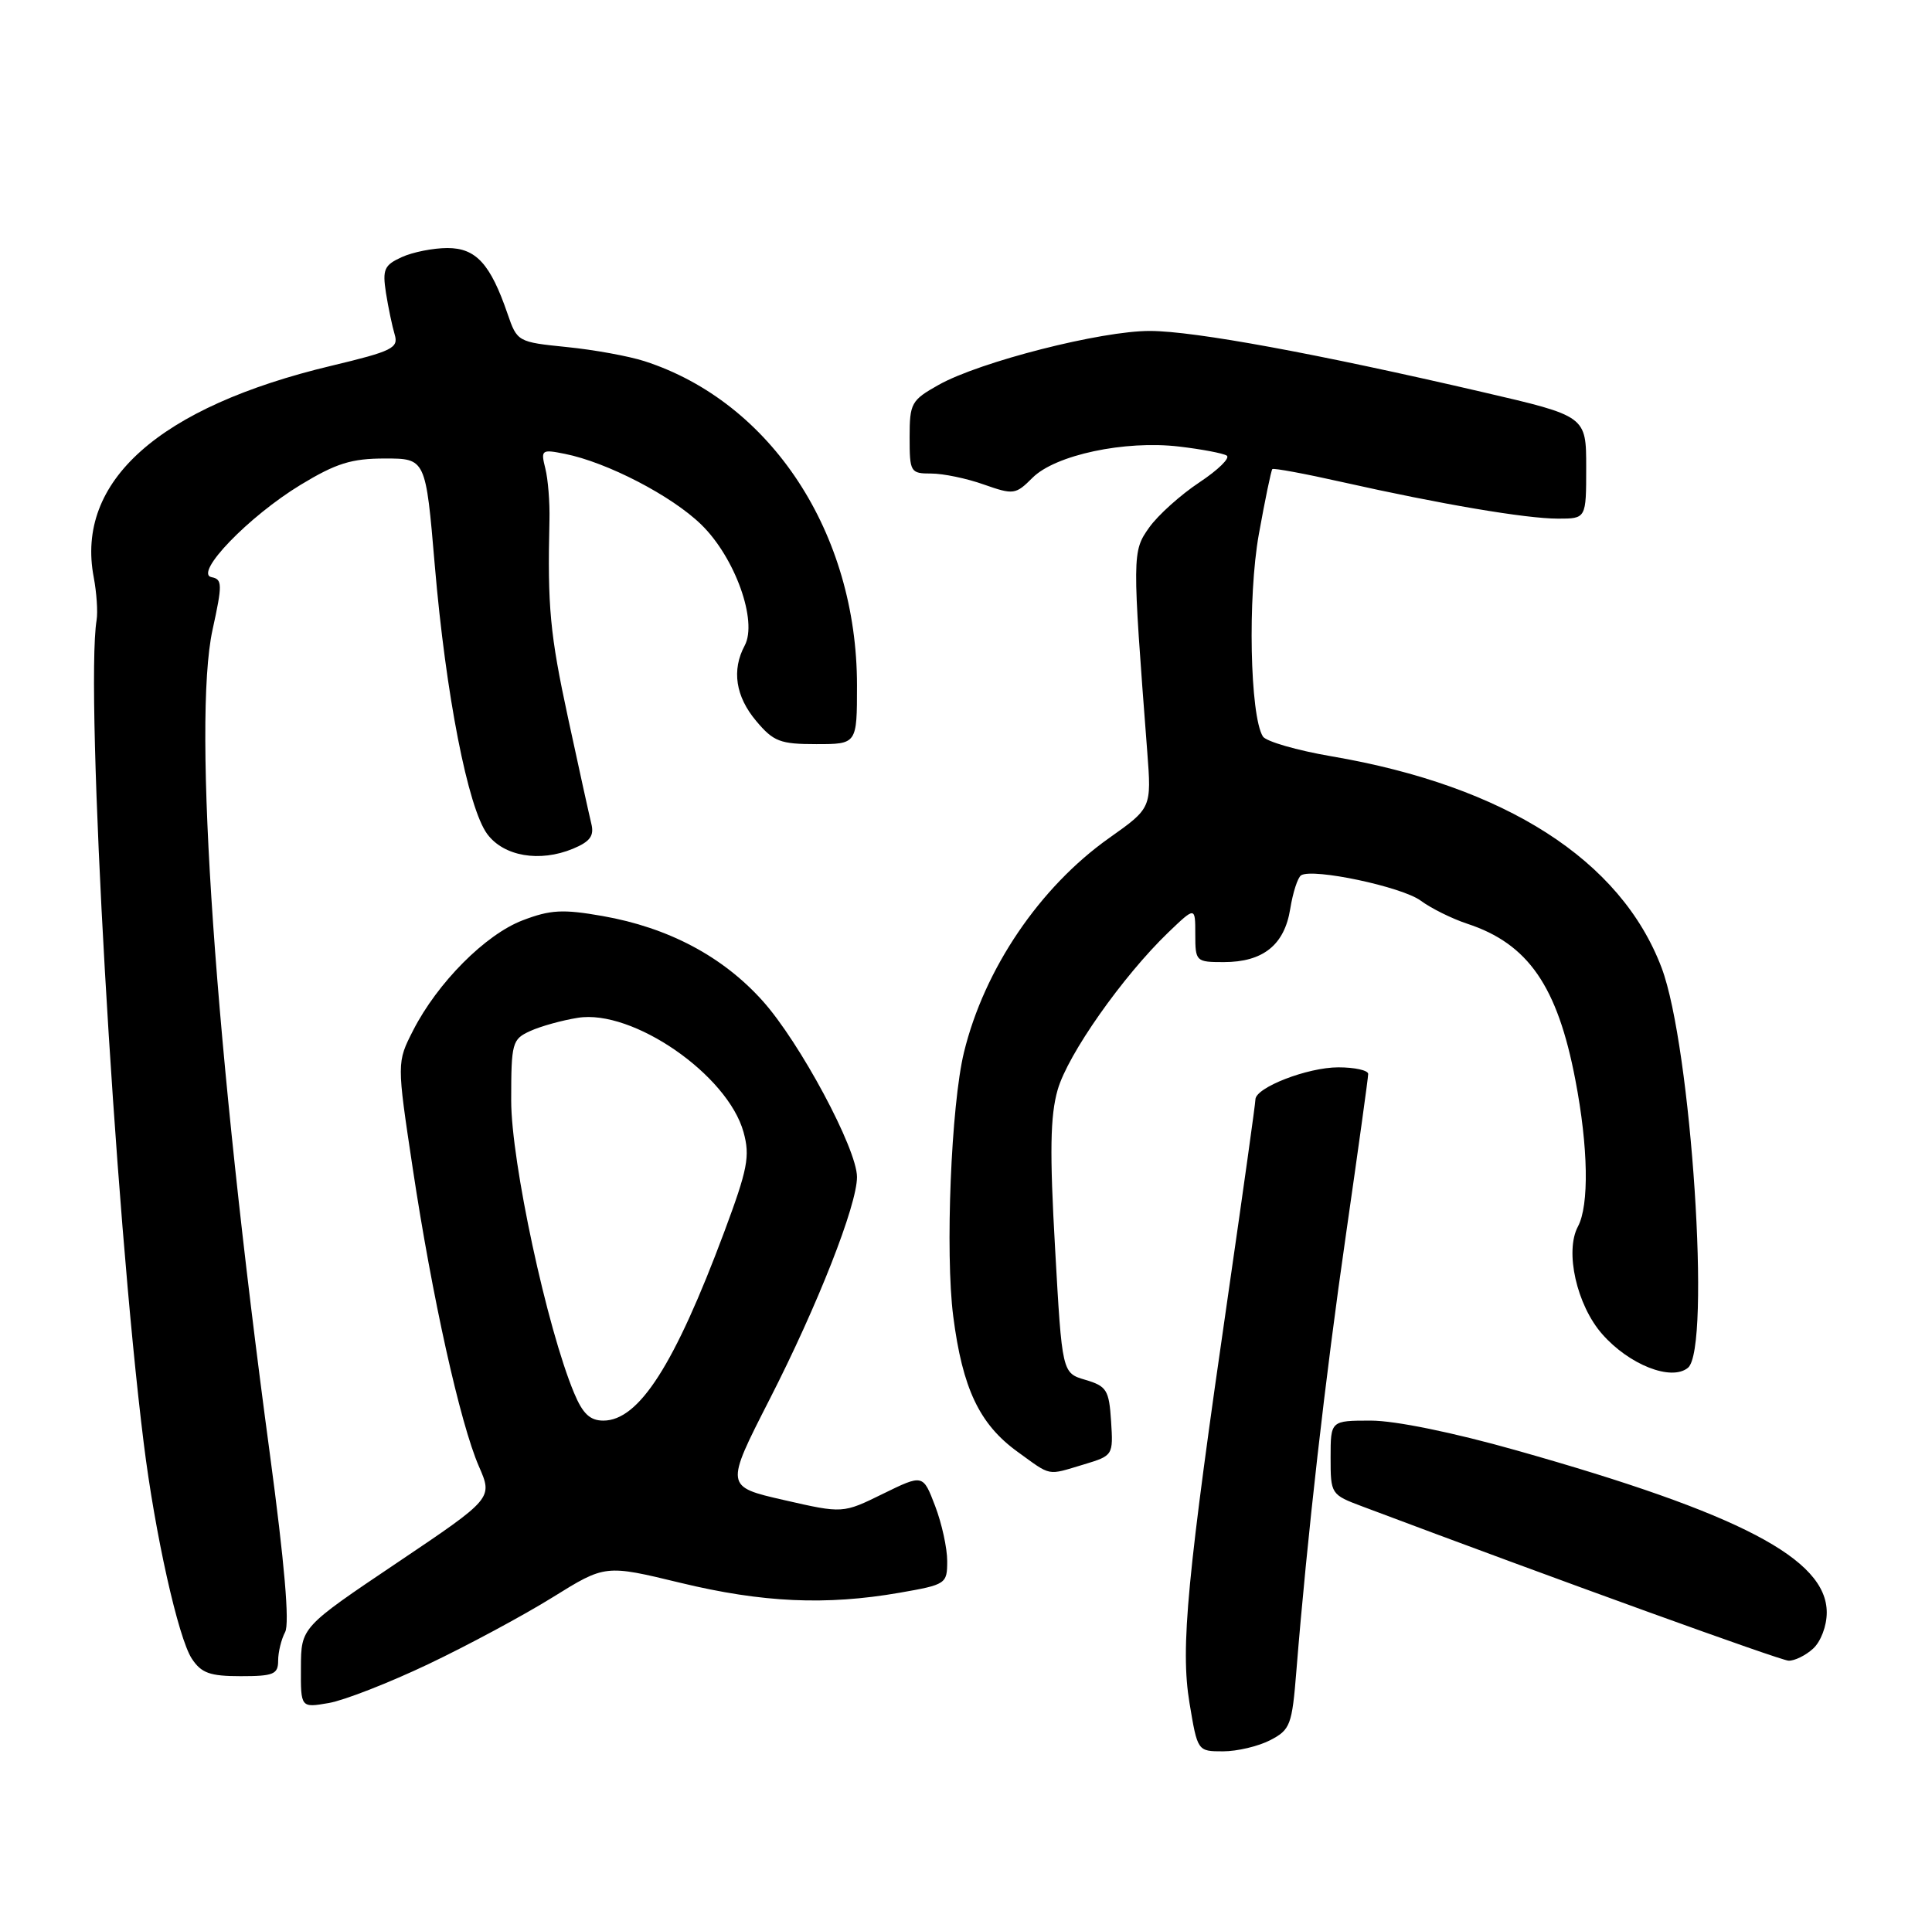<?xml version="1.0" encoding="UTF-8" standalone="no"?>
<!DOCTYPE svg PUBLIC "-//W3C//DTD SVG 1.1//EN" "http://www.w3.org/Graphics/SVG/1.1/DTD/svg11.dtd" >
<svg xmlns="http://www.w3.org/2000/svg" xmlns:xlink="http://www.w3.org/1999/xlink" version="1.1" viewBox="0 0 257 256">
 <g >
 <path fill="currentColor"
d=" M 168.96 231.52 C 171.64 230.13 171.87 229.53 172.45 222.27 C 173.88 204.50 176.29 183.28 179.06 164.13 C 180.67 152.93 182.00 143.37 182.00 142.88 C 182.00 142.40 180.22 142.00 178.03 142.00 C 173.93 142.00 167.00 144.69 167.00 146.28 C 167.00 146.78 165.42 158.06 163.50 171.34 C 157.87 210.10 157.01 219.19 158.23 226.57 C 159.30 233.00 159.30 233.00 162.70 233.00 C 164.57 233.00 167.39 232.33 168.96 231.52 Z  M 57.00 221.39 C 62.23 218.90 69.65 214.91 73.51 212.51 C 80.51 208.16 80.51 208.16 90.51 210.58 C 101.42 213.22 109.89 213.60 119.67 211.90 C 125.85 210.82 126.00 210.72 126.00 207.68 C 126.00 205.97 125.28 202.67 124.39 200.35 C 122.78 196.13 122.78 196.13 117.45 198.74 C 112.12 201.36 112.12 201.36 104.29 199.57 C 96.45 197.78 96.45 197.78 102.36 186.20 C 108.76 173.68 114.00 160.35 114.00 156.59 C 114.00 152.85 106.39 138.65 101.43 133.14 C 96.13 127.24 88.91 123.41 80.16 121.87 C 74.87 120.94 73.22 121.03 69.53 122.44 C 64.57 124.33 58.20 130.74 54.96 137.08 C 52.78 141.35 52.78 141.35 54.90 155.42 C 57.47 172.51 61.21 189.37 63.71 195.10 C 65.56 199.34 65.56 199.34 52.81 207.92 C 40.05 216.50 40.05 216.50 40.03 221.86 C 40.00 227.22 40.00 227.22 43.75 226.57 C 45.81 226.21 51.77 223.88 57.00 221.39 Z  M 37.00 220.93 C 37.00 219.80 37.42 218.09 37.93 217.13 C 38.54 215.99 37.85 207.96 35.90 193.45 C 28.61 139.33 25.60 96.07 28.27 83.80 C 29.60 77.74 29.58 77.07 28.15 76.79 C 25.73 76.32 33.06 68.71 39.99 64.50 C 44.71 61.64 46.75 61.00 51.20 61.00 C 56.63 61.00 56.63 61.00 57.84 75.25 C 59.30 92.42 62.25 107.51 64.82 110.97 C 67.02 113.93 71.78 114.75 76.21 112.92 C 78.49 111.97 79.06 111.21 78.66 109.59 C 78.38 108.44 76.98 102.10 75.56 95.50 C 73.16 84.37 72.82 80.73 73.09 69.21 C 73.15 66.84 72.90 63.74 72.54 62.32 C 71.92 59.85 72.04 59.76 75.13 60.38 C 80.75 61.50 89.36 65.96 93.29 69.80 C 97.77 74.16 100.81 82.63 99.06 85.89 C 97.31 89.15 97.85 92.67 100.59 95.92 C 102.89 98.66 103.77 99.00 108.59 99.00 C 114.00 99.00 114.00 99.00 114.00 91.18 C 114.00 70.92 102.59 53.50 85.73 48.05 C 83.65 47.38 79.00 46.53 75.38 46.17 C 68.88 45.51 68.79 45.46 67.52 41.76 C 65.24 35.11 63.32 33.00 59.52 33.00 C 57.64 33.00 54.90 33.54 53.44 34.21 C 51.11 35.27 50.86 35.84 51.34 38.96 C 51.65 40.91 52.17 43.40 52.50 44.50 C 53.04 46.30 52.20 46.72 44.09 48.66 C 21.14 54.14 10.02 64.04 12.47 76.81 C 12.85 78.84 13.03 81.40 12.85 82.50 C 11.30 91.95 15.25 161.01 19.12 192.00 C 20.61 204.03 23.71 217.91 25.51 220.66 C 26.78 222.59 27.91 223.00 32.02 223.00 C 36.39 223.00 37.00 222.75 37.00 220.93 Z  M 241.17 219.35 C 242.21 218.41 243.00 216.32 243.00 214.53 C 243.00 207.39 231.47 201.36 201.72 192.96 C 193.32 190.58 185.58 189.00 182.36 189.00 C 177.00 189.00 177.00 189.00 177.00 193.92 C 177.00 198.79 177.04 198.85 181.25 200.43 C 207.39 210.26 236.79 220.89 237.92 220.94 C 238.70 220.97 240.17 220.26 241.17 219.35 Z  M 144.18 194.83 C 148.06 193.66 148.09 193.62 147.80 189.08 C 147.53 184.92 147.21 184.42 144.39 183.58 C 141.28 182.67 141.28 182.67 140.35 166.08 C 139.62 153.26 139.70 148.48 140.69 145.00 C 142.04 140.27 149.34 129.90 155.41 124.05 C 159.00 120.61 159.00 120.61 159.00 124.30 C 159.00 127.91 159.09 128.00 162.78 128.00 C 168.02 128.00 170.86 125.72 171.63 120.92 C 171.98 118.74 172.63 116.73 173.08 116.45 C 174.66 115.47 186.48 117.98 188.98 119.82 C 190.37 120.85 193.16 122.23 195.19 122.90 C 203.28 125.56 207.18 131.20 209.56 143.68 C 211.28 152.62 211.41 160.36 209.90 163.18 C 208.13 166.49 209.74 173.63 213.12 177.48 C 216.71 181.58 222.34 183.79 224.54 181.97 C 227.63 179.40 224.98 139.20 221.03 128.75 C 215.61 114.42 200.24 104.57 177.12 100.62 C 172.50 99.83 168.40 98.64 167.99 97.98 C 166.27 95.20 165.96 79.43 167.45 71.10 C 168.28 66.49 169.09 62.58 169.25 62.41 C 169.42 62.25 173.59 63.02 178.52 64.13 C 191.62 67.07 202.97 69.00 207.25 69.00 C 211.00 69.00 211.00 69.00 211.00 62.18 C 211.00 55.36 211.00 55.36 197.25 52.17 C 175.16 47.04 158.91 44.05 153.00 44.03 C 146.51 44.00 130.32 48.13 124.85 51.21 C 121.22 53.25 121.00 53.64 121.00 58.18 C 121.00 62.82 121.11 63.00 123.87 63.00 C 125.46 63.00 128.60 63.65 130.87 64.46 C 134.83 65.85 135.10 65.81 137.35 63.56 C 140.38 60.53 149.63 58.56 156.84 59.41 C 159.83 59.76 162.68 60.30 163.18 60.61 C 163.68 60.92 162.04 62.52 159.54 64.18 C 157.05 65.83 154.04 68.53 152.87 70.18 C 150.60 73.37 150.60 73.77 152.61 100.00 C 153.18 107.50 153.18 107.50 147.53 111.50 C 138.30 118.04 130.93 128.92 128.23 140.00 C 126.52 147.02 125.72 166.71 126.80 175.11 C 128.03 184.71 130.28 189.46 135.32 193.12 C 139.94 196.46 139.20 196.32 144.18 194.83 Z  M 76.37 185.33 C 72.76 176.71 68.00 154.56 68.00 146.43 C 68.00 138.72 68.13 138.26 70.53 137.17 C 71.93 136.53 74.78 135.74 76.87 135.41 C 84.15 134.24 96.80 142.98 98.91 150.63 C 99.79 153.83 99.46 155.53 96.34 163.90 C 89.73 181.60 84.99 189.00 80.26 189.00 C 78.49 189.00 77.52 188.09 76.37 185.33 Z "/>
</g>
</svg>